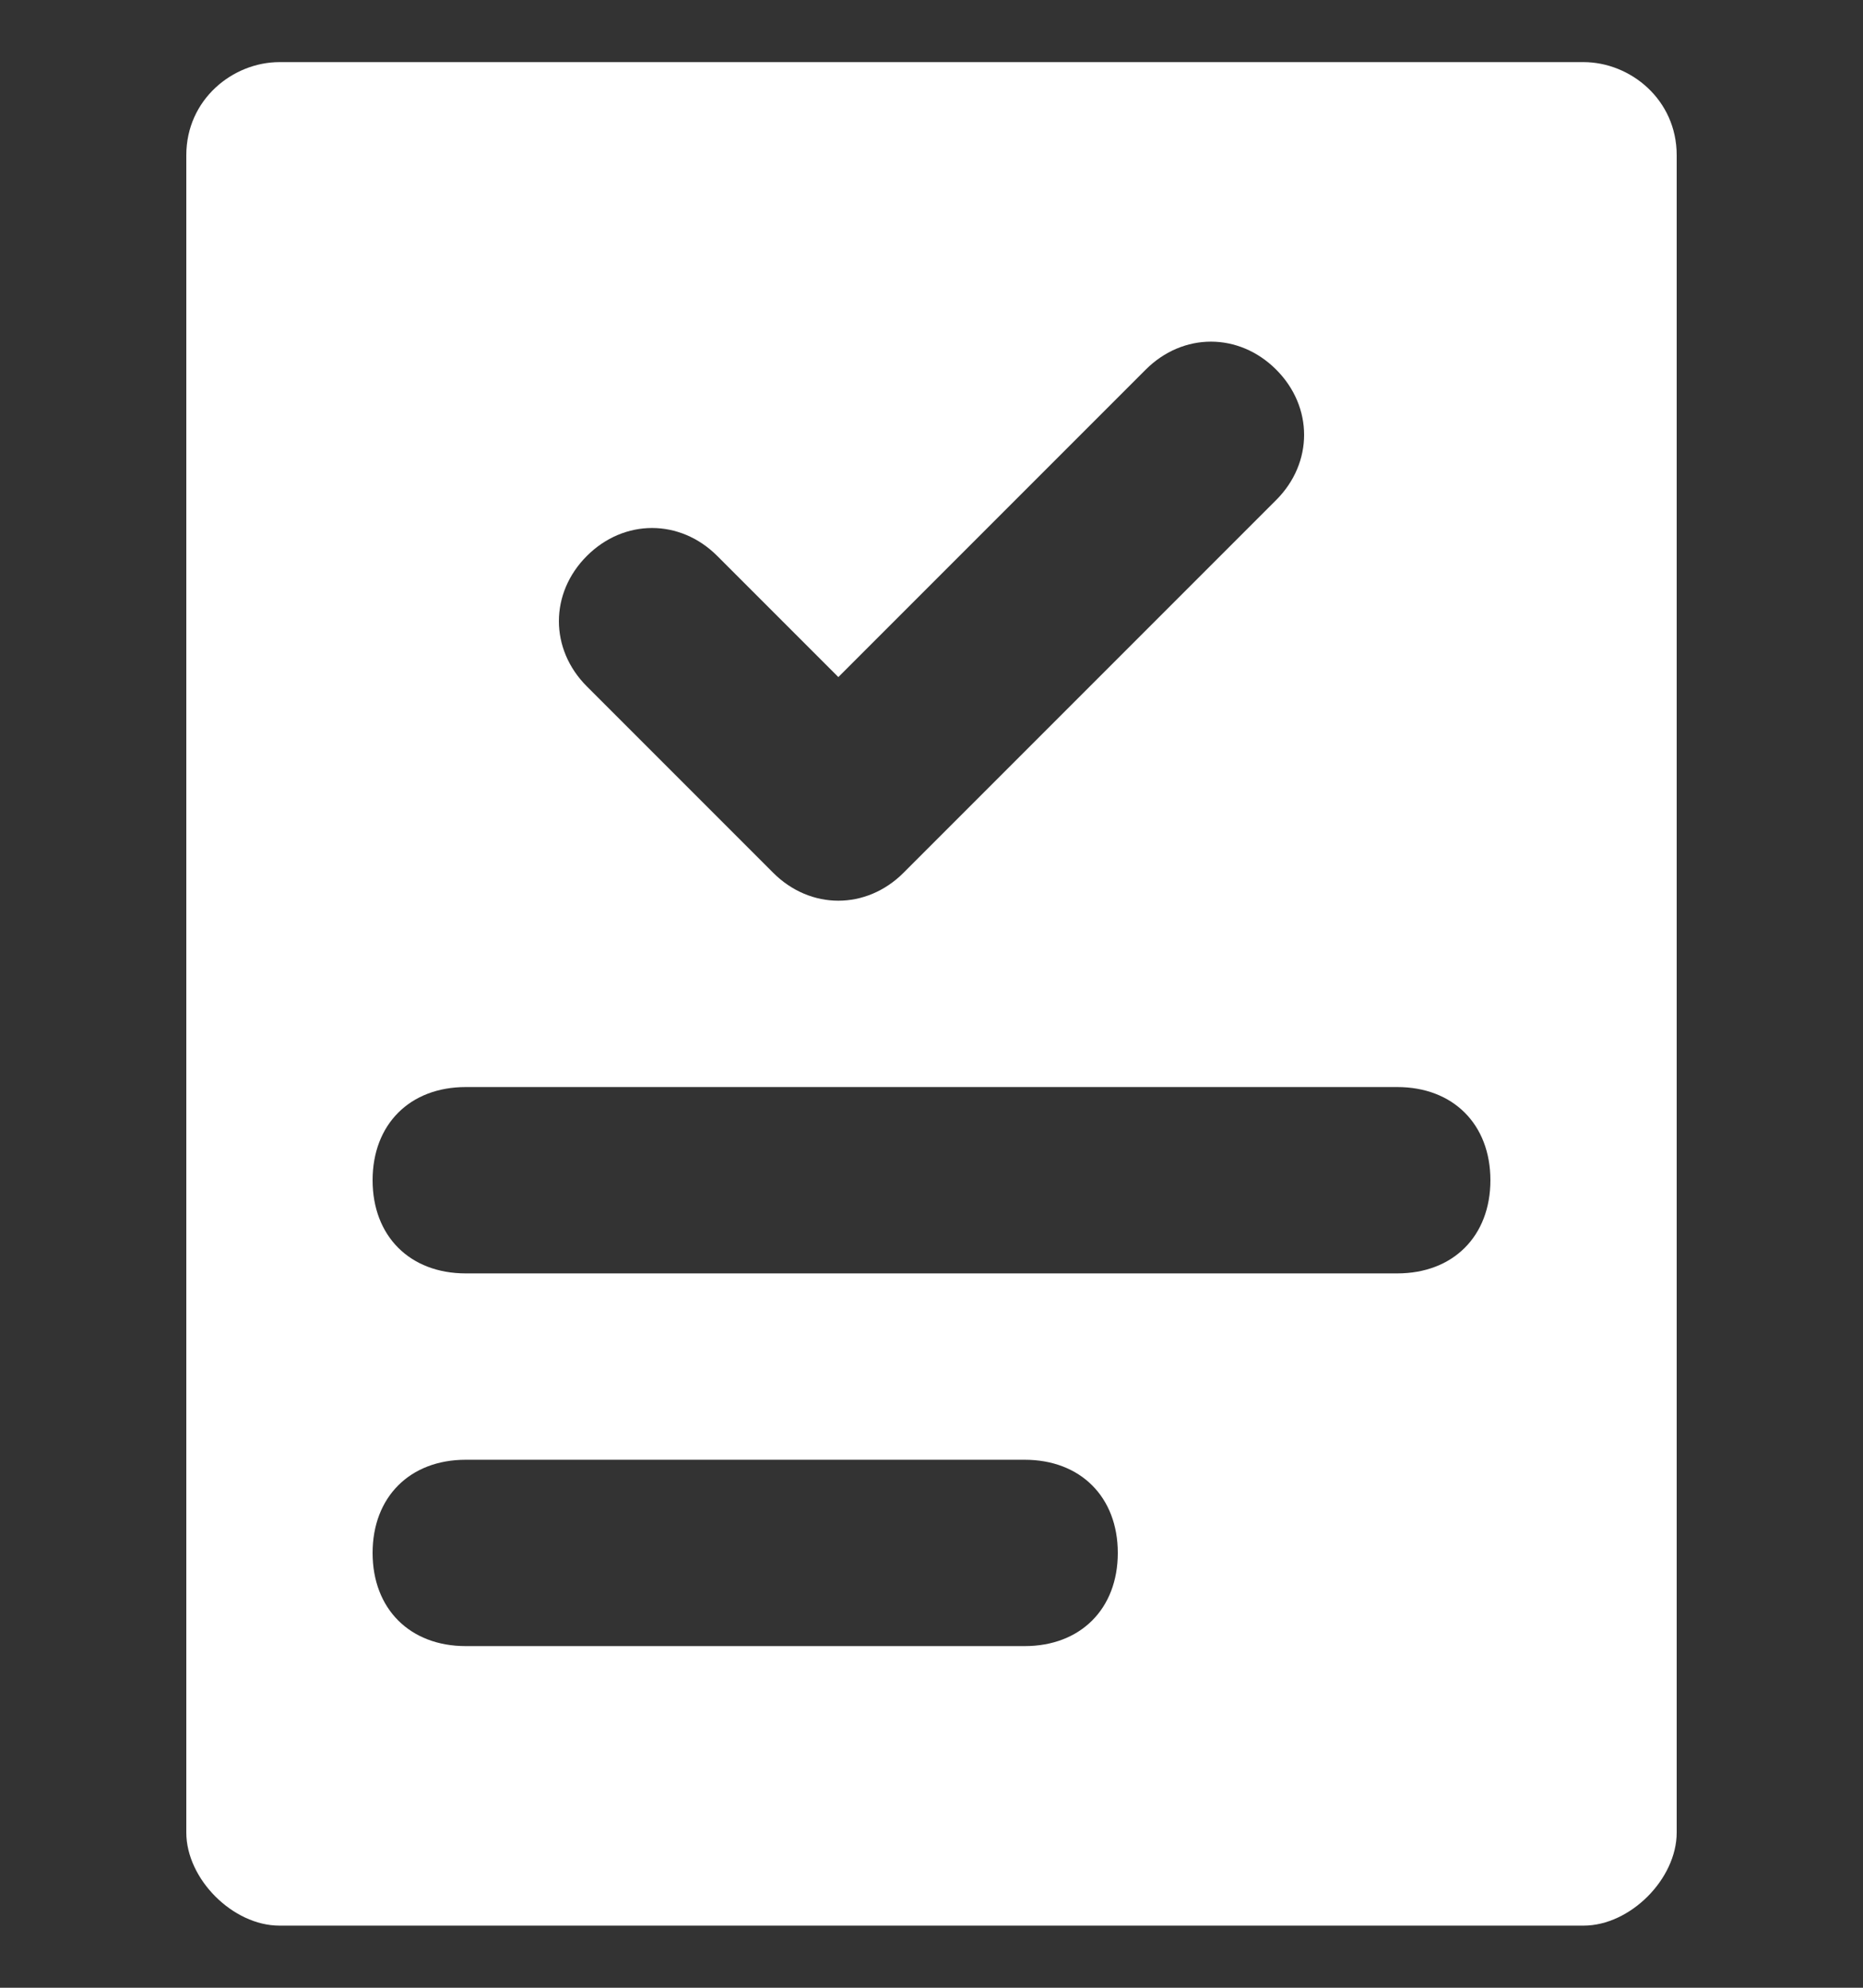 <svg width="15" height="16" viewBox="0 0 15 16" fill="none" xmlns="http://www.w3.org/2000/svg">
<rect x="0" y="0" width="15" height="16" fill="#333333" stroke="none"/>
<g clip-path="url(#clip0_599_3181)">
<path d="M12.75 0.5H2.25C1.875 0.5 1.5 0.8 1.5 1.25V14.75C1.5 15.125 1.875 15.5 2.25 15.5H12.75C13.125 15.5 13.5 15.125 13.5 14.75V1.25C13.5 0.8 13.125 0.5 12.75 0.5ZM4.725 4.475C5.025 4.175 5.475 4.175 5.775 4.475L6.75 5.45L9.225 2.975C9.525 2.675 9.975 2.675 10.275 2.975C10.575 3.275 10.575 3.725 10.275 4.025L7.275 7.025C6.975 7.325 6.525 7.325 6.225 7.025L4.725 5.525C4.425 5.225 4.425 4.775 4.725 4.475ZM8.25 13.25H3.75C3.3 13.25 3 12.95 3 12.5C3 12.05 3.3 11.75 3.75 11.75H8.25C8.7 11.75 9 12.05 9 12.5C9 12.95 8.7 13.25 8.25 13.25ZM11.25 10.25H3.75C3.3 10.25 3 9.95 3 9.5C3 9.05 3.3 8.75 3.75 8.75H11.25C11.7 8.75 12 9.05 12 9.5C12 9.95 11.7 10.25 11.25 10.25Z" fill="white"/>
</g>
<defs>
<clipPath id="clip0_599_3181">
<rect width="15" height="15" fill="white" transform="translate(0 0.5)"/>
</clipPath>
</defs>
</svg>
